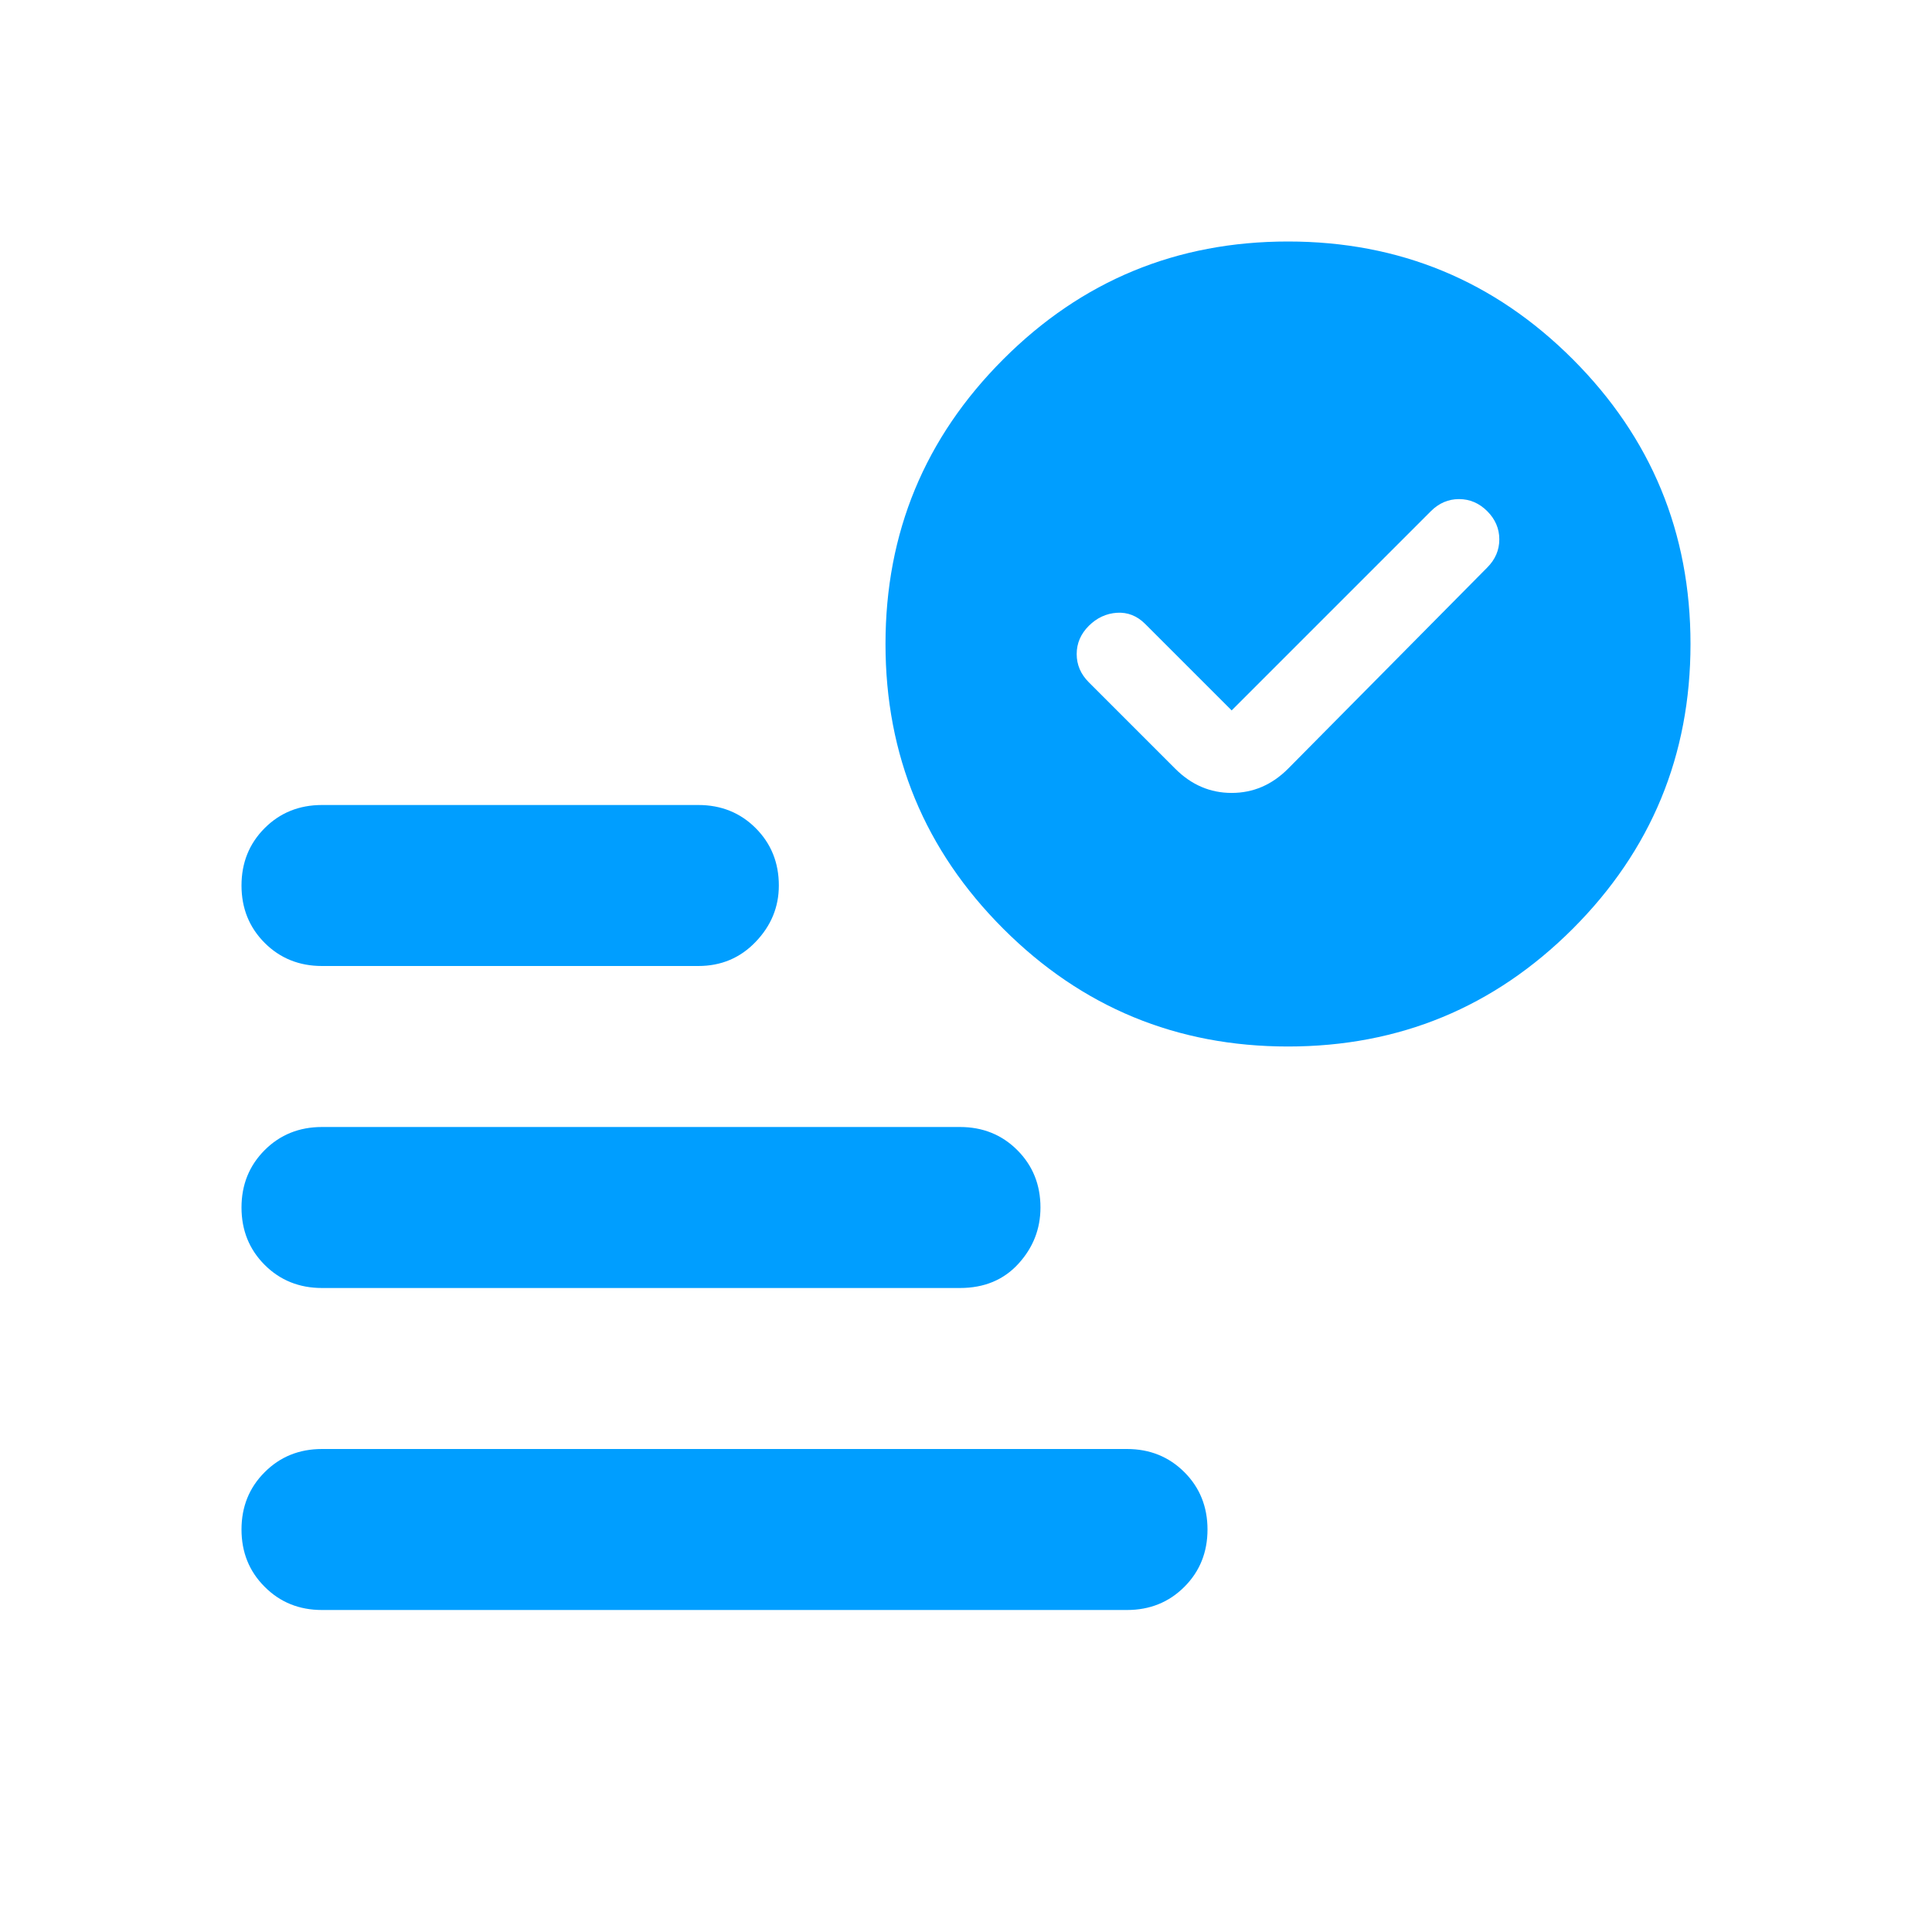 <svg width="24" height="24" viewBox="0 0 24 24" fill="none" xmlns="http://www.w3.org/2000/svg">
<g id="data_check">
<mask id="mask0_1967_18820" style="mask-type:alpha" maskUnits="userSpaceOnUse" x="0" y="0" width="24" height="24">
<rect id="Bounding box" width="24" height="24" fill="#D9D9D9"/>
</mask>
<g mask="url(#mask0_1967_18820)">
<path id="data_check_2" d="M15.3 8.825L14.225 7.75C14.125 7.65 14.008 7.604 13.875 7.612C13.742 7.621 13.625 7.675 13.525 7.775C13.425 7.875 13.375 7.992 13.375 8.125C13.375 8.258 13.425 8.375 13.525 8.475L14.6 9.55C14.8 9.75 15.033 9.85 15.3 9.85C15.567 9.85 15.8 9.75 16 9.55L18.475 7.05C18.575 6.95 18.625 6.833 18.625 6.7C18.625 6.567 18.575 6.45 18.475 6.35C18.375 6.25 18.258 6.2 18.125 6.2C17.992 6.2 17.875 6.25 17.775 6.35L15.3 8.825ZM4 20C3.717 20 3.479 19.904 3.288 19.712C3.096 19.521 3 19.283 3 19C3 18.717 3.096 18.479 3.288 18.288C3.479 18.096 3.717 18 4 18H14C14.283 18 14.521 18.096 14.713 18.288C14.904 18.479 15 18.717 15 19C15 19.283 14.904 19.521 14.713 19.712C14.521 19.904 14.283 20 14 20H4ZM16 13C14.617 13 13.438 12.512 12.463 11.537C11.488 10.562 11 9.383 11 8C11 6.617 11.488 5.438 12.463 4.463C13.438 3.487 14.617 3 16 3C17.383 3 18.562 3.487 19.538 4.463C20.512 5.438 21 6.617 21 8C21 9.383 20.512 10.562 19.538 11.537C18.562 12.512 17.383 13 16 13ZM4 12C3.717 12 3.479 11.904 3.288 11.713C3.096 11.521 3 11.283 3 11C3 10.717 3.096 10.479 3.288 10.287C3.479 10.096 3.717 10 4 10H8.675C8.958 10 9.196 10.096 9.387 10.287C9.579 10.479 9.675 10.717 9.675 11C9.675 11.267 9.579 11.5 9.387 11.7C9.196 11.9 8.958 12 8.675 12H4ZM4 16C3.717 16 3.479 15.904 3.288 15.713C3.096 15.521 3 15.283 3 15C3 14.717 3.096 14.479 3.288 14.287C3.479 14.096 3.717 14 4 14H11.925C12.208 14 12.446 14.096 12.637 14.287C12.829 14.479 12.925 14.717 12.925 15C12.925 15.267 12.833 15.5 12.65 15.7C12.467 15.9 12.225 16 11.925 16H4Z" fill="#009EFF"/>
</g>
</g>
</svg>
